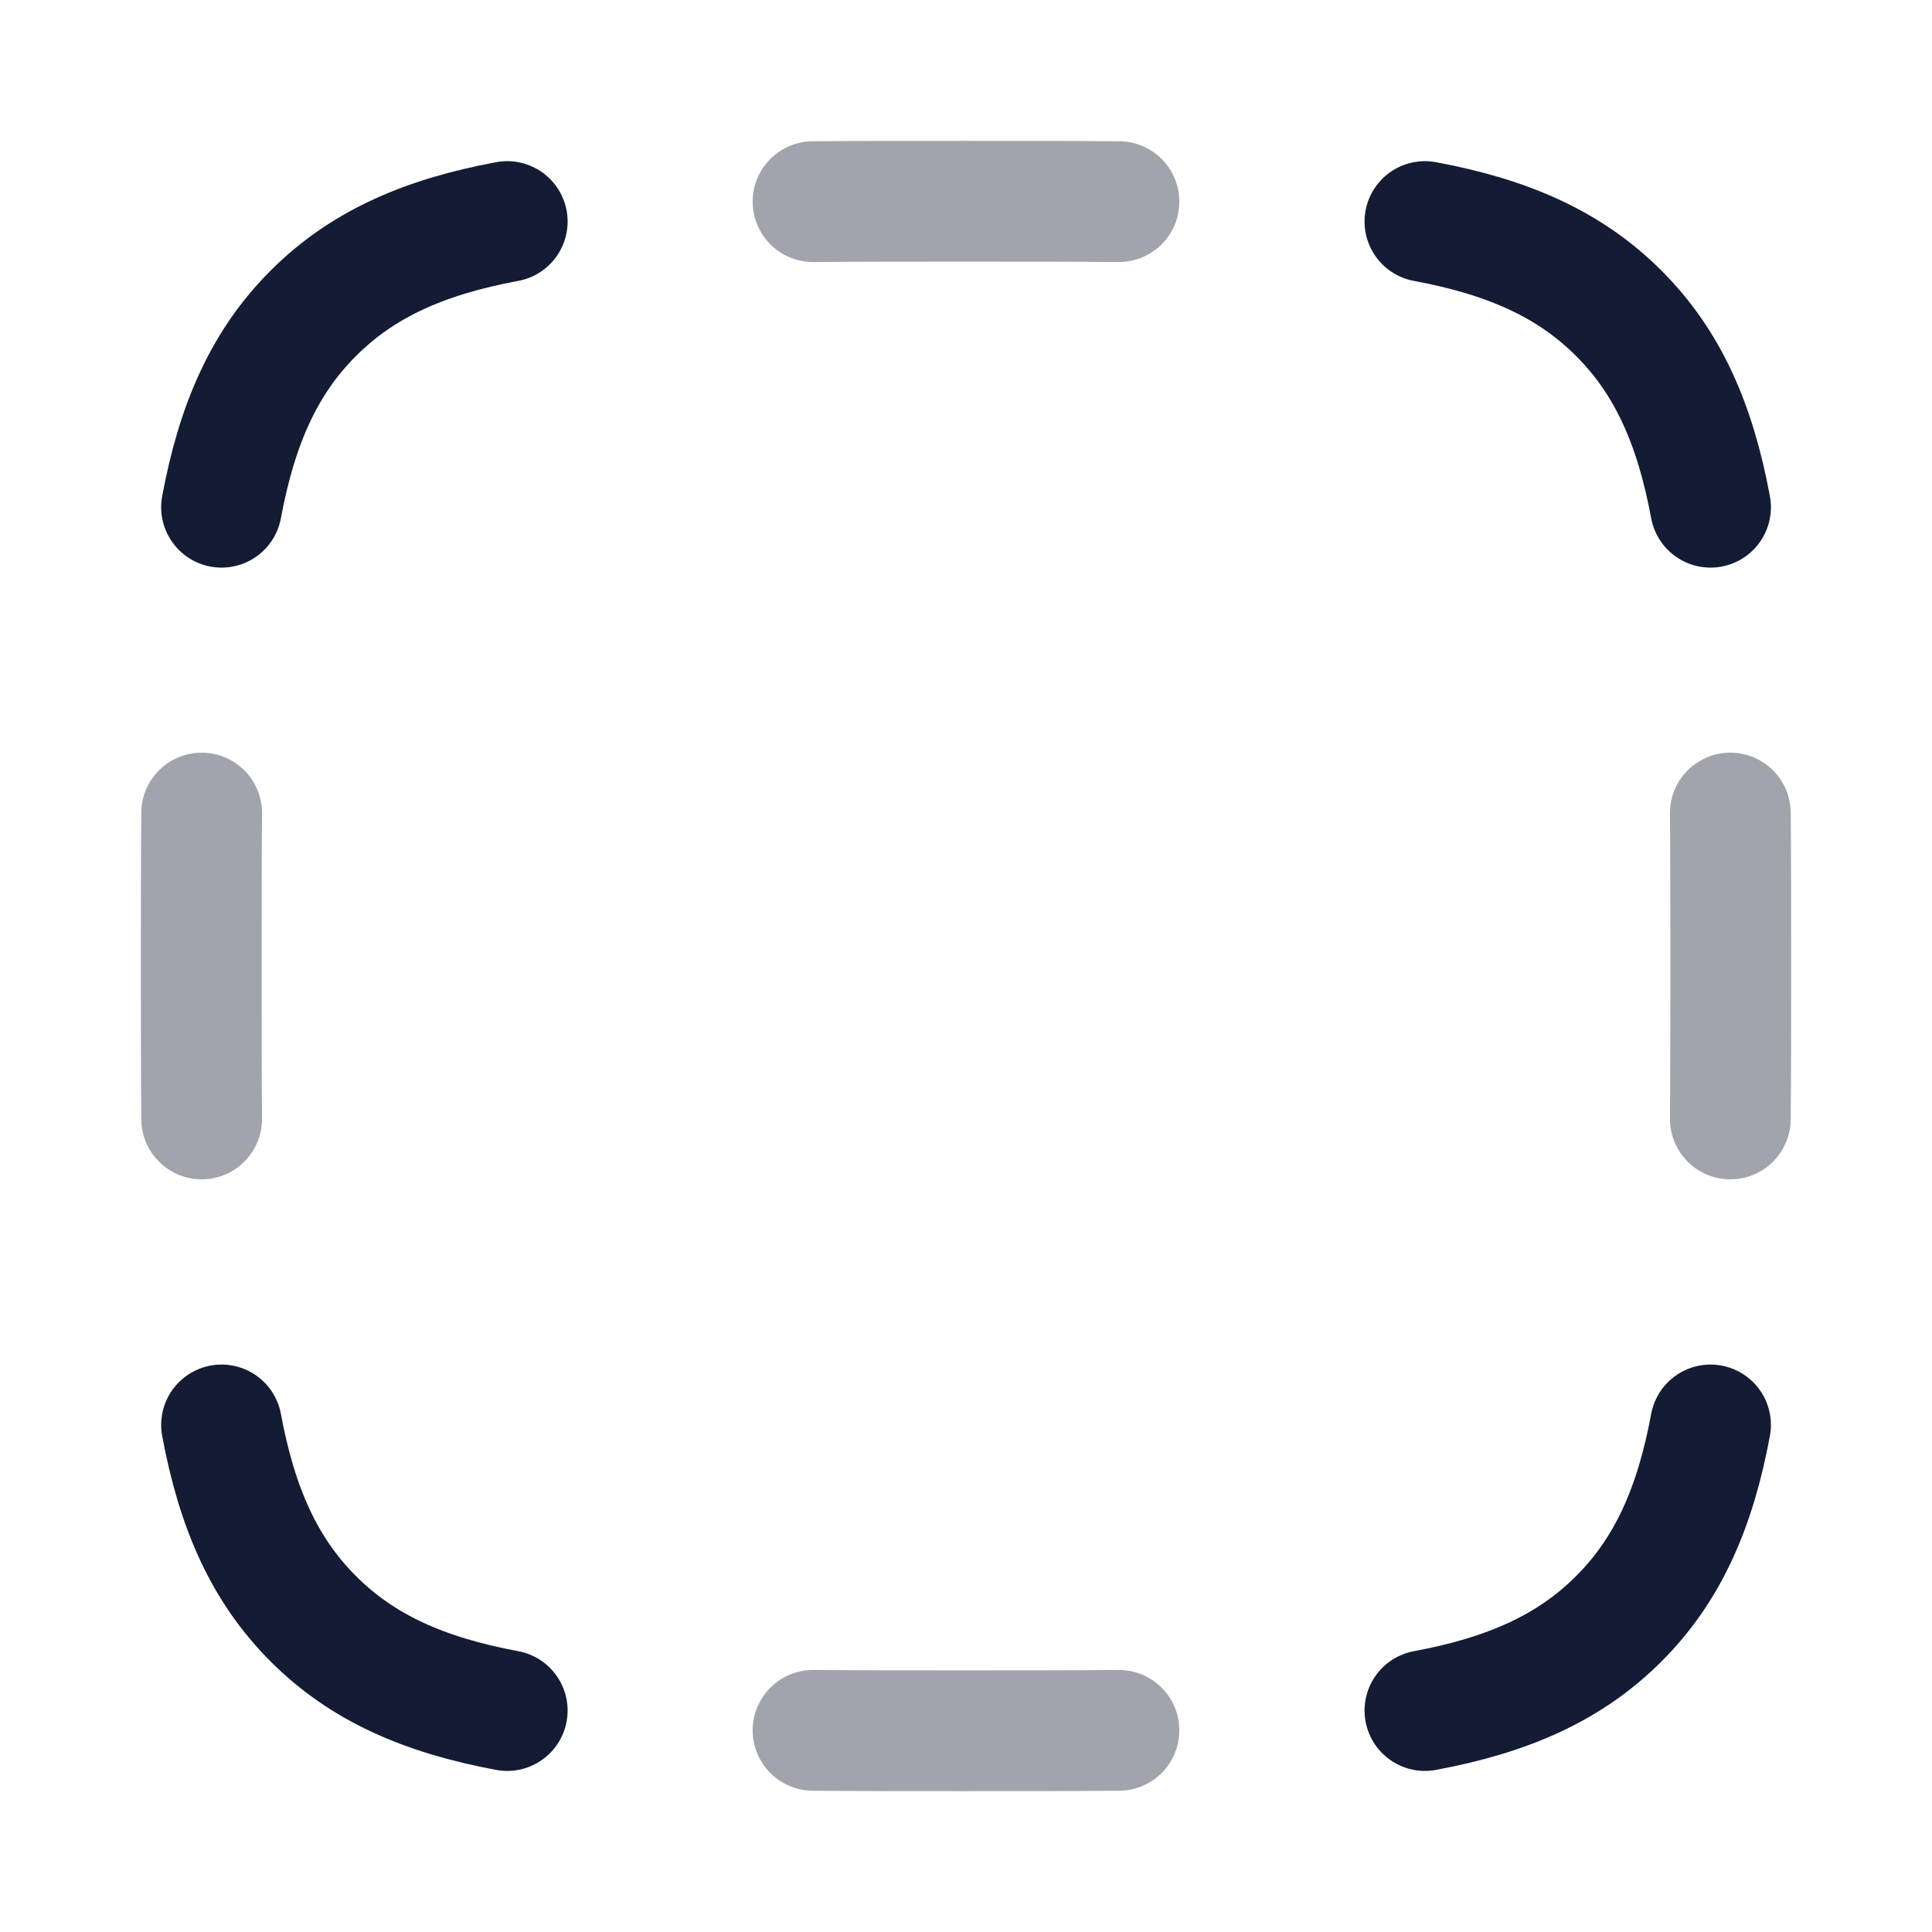 <svg width="24" height="24" viewBox="0 0 24 24" fill="none" xmlns="http://www.w3.org/2000/svg">
<path d="M6.301 2.752C5.261 2.945 4.496 3.287 3.892 3.892C3.287 4.496 2.945 5.261 2.752 6.301M17.701 2.752C18.74 2.945 19.505 3.287 20.109 3.892C20.714 4.496 21.056 5.261 21.249 6.301M2.752 17.701C2.945 18.74 3.287 19.505 3.892 20.109C4.496 20.714 5.261 21.056 6.301 21.249M21.249 17.701C21.056 18.74 20.714 19.505 20.109 20.109C19.505 20.714 18.74 21.056 17.701 21.249" stroke="#141B34" stroke-width="1.5" stroke-linecap="round" stroke-linejoin="round"/>
<path opacity="0.4" d="M13.9 2.505C13.316 2.5 12.684 2.5 12 2.5C11.316 2.5 10.684 2.5 10.1 2.505M21.495 10.1C21.5 10.684 21.5 11.316 21.5 12C21.5 12.684 21.5 13.316 21.495 13.9M2.505 10.1C2.5 10.684 2.5 11.316 2.5 12C2.5 12.684 2.5 13.316 2.505 13.9M13.9 21.495C13.316 21.5 12.684 21.5 12 21.5C11.316 21.5 10.684 21.5 10.1 21.495" stroke="#141B34" stroke-width="1.5" stroke-linecap="round" stroke-linejoin="round"/>
</svg>
